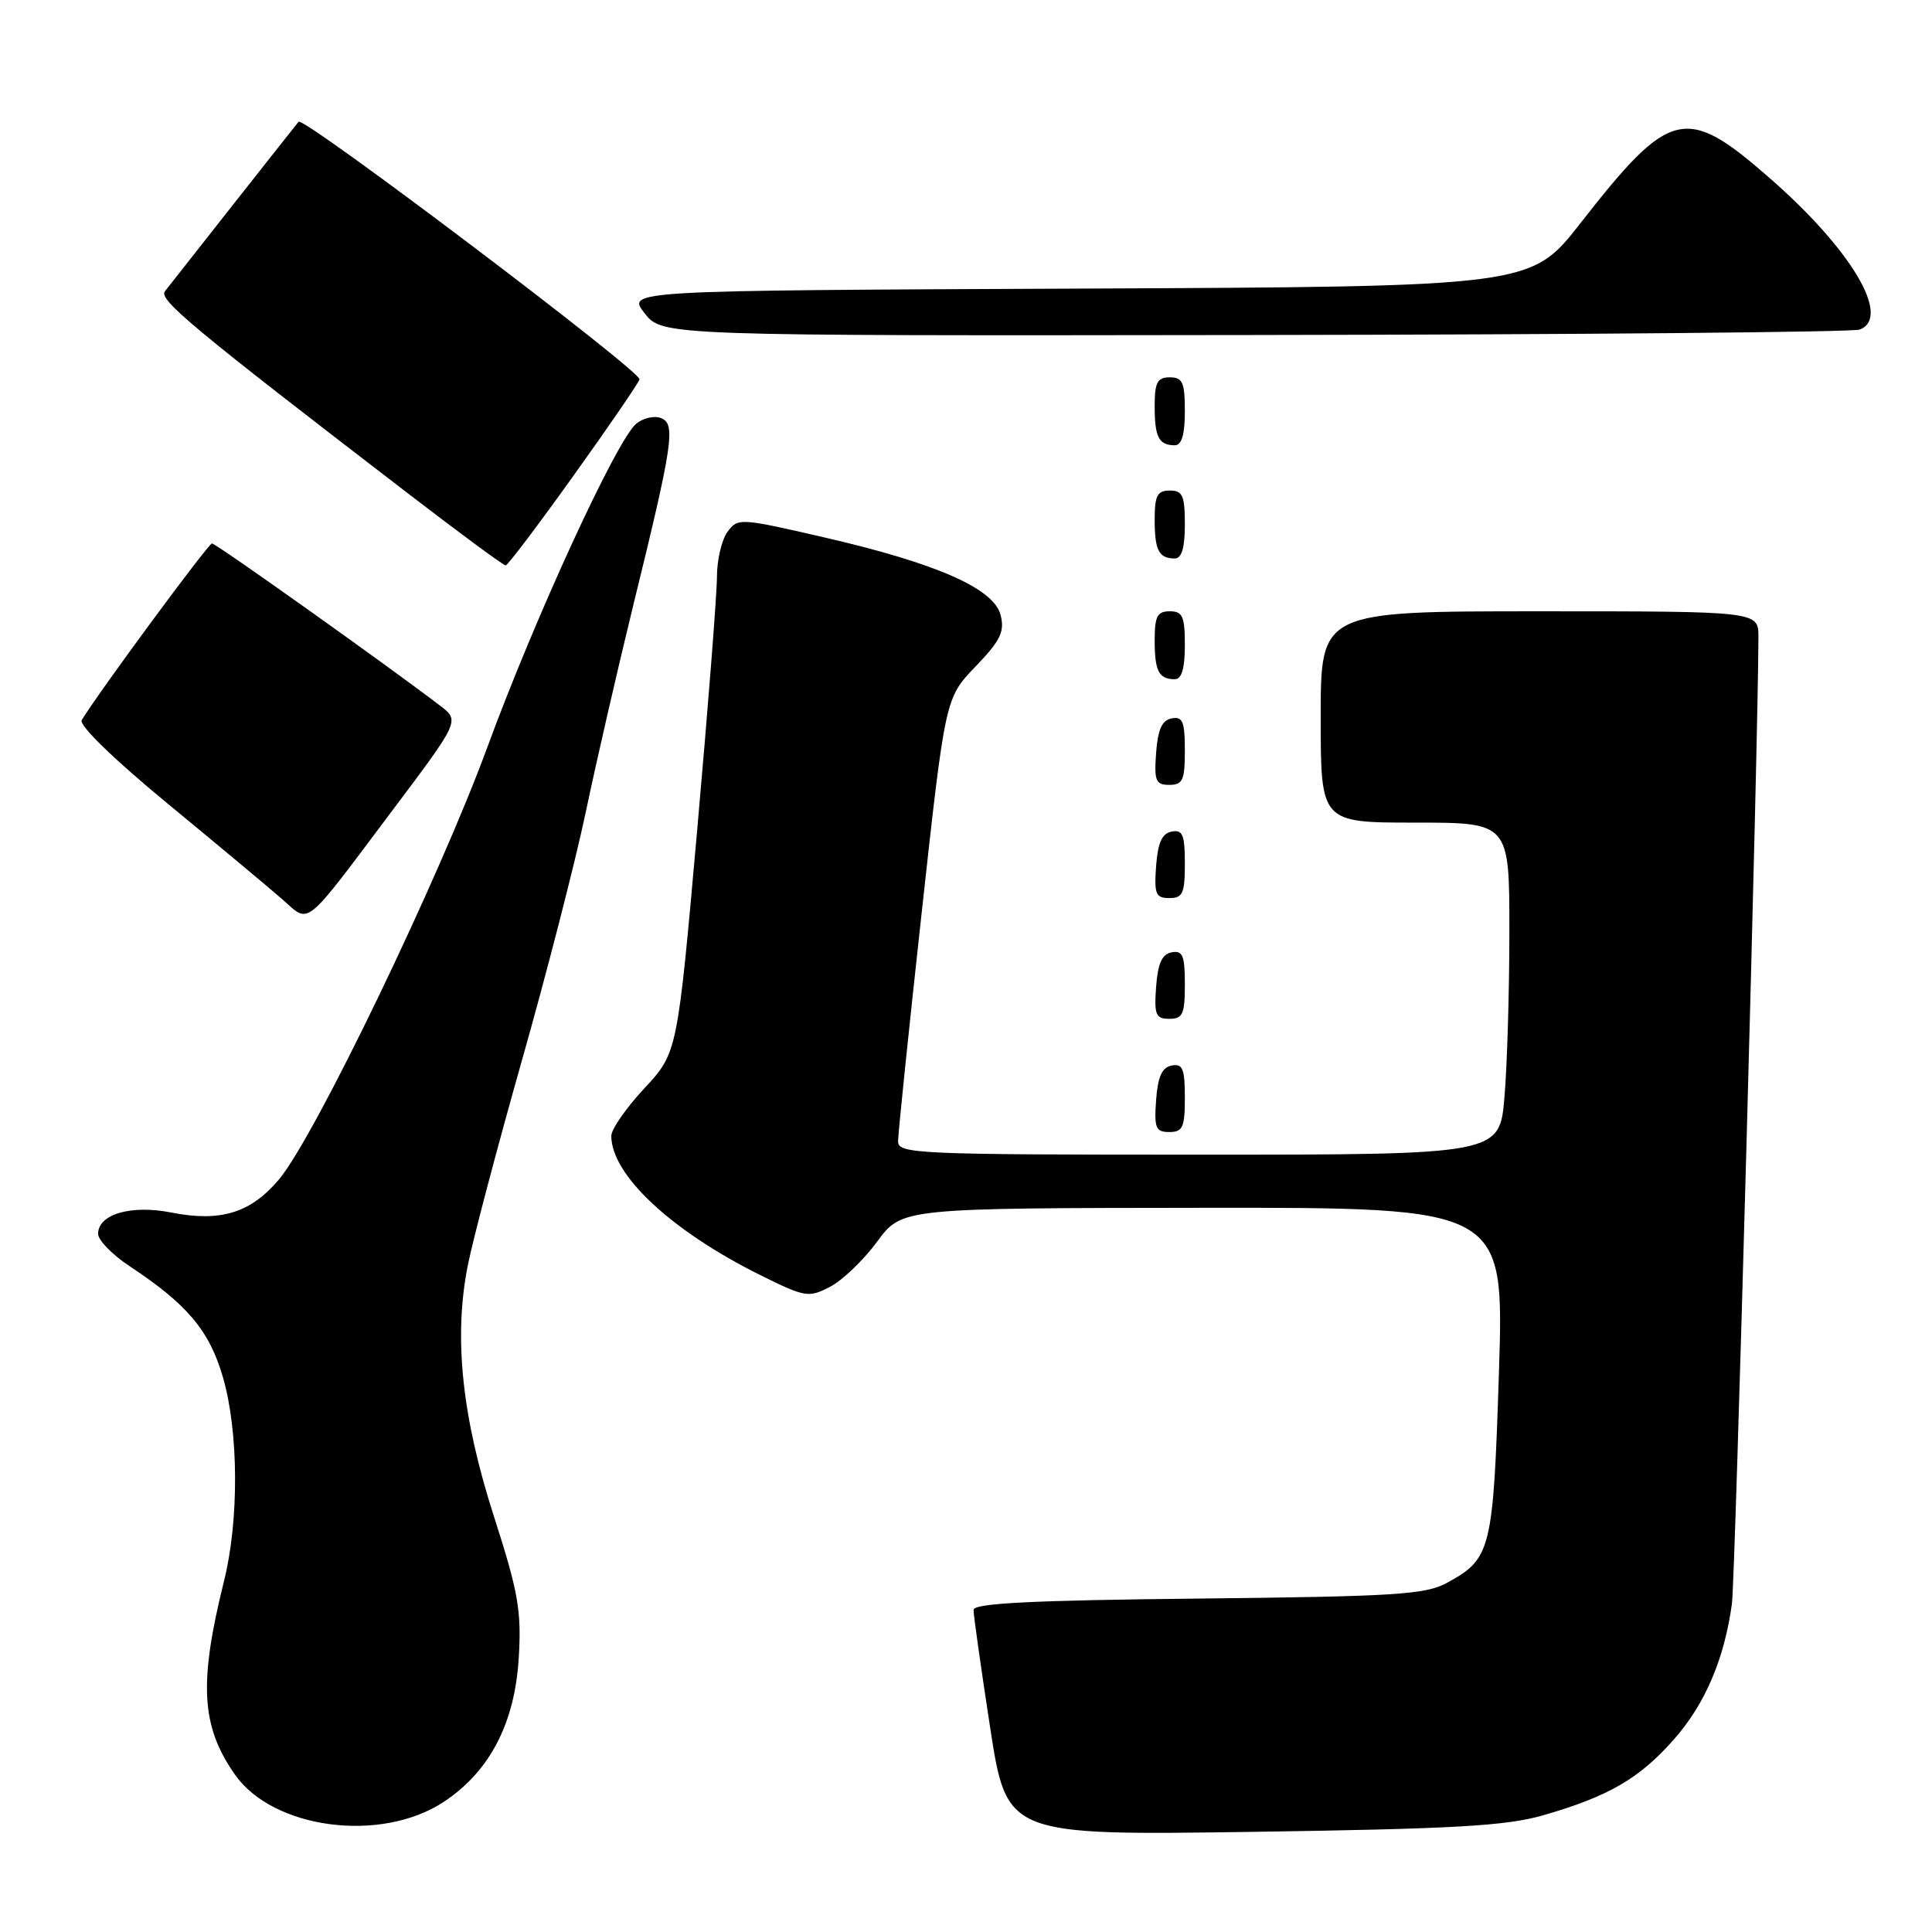 <?xml version="1.0" encoding="UTF-8" standalone="no"?>
<!DOCTYPE svg PUBLIC "-//W3C//DTD SVG 1.1//EN" "http://www.w3.org/Graphics/SVG/1.1/DTD/svg11.dtd" >
<svg xmlns="http://www.w3.org/2000/svg" xmlns:xlink="http://www.w3.org/1999/xlink" version="1.1" viewBox="0 0 256 256">
 <g >
 <path fill="currentColor"
d=" M 204.46 240.54 C 213.13 238.05 217.25 235.66 221.82 230.46 C 225.94 225.79 228.49 219.80 229.49 212.50 C 229.93 209.29 233.00 97.13 233.00 84.39 C 233.00 81.00 233.00 81.00 204.00 81.00 C 175.00 81.00 175.00 81.00 175.00 95.00 C 175.00 109.00 175.00 109.00 187.50 109.00 C 200.00 109.00 200.00 109.00 200.00 123.35 C 200.00 131.24 199.71 141.14 199.35 145.35 C 198.71 153.00 198.71 153.00 158.85 153.00 C 121.57 153.00 119.00 152.89 119.00 151.25 C 118.99 150.29 120.40 136.68 122.12 121.00 C 125.25 92.50 125.25 92.50 129.25 88.33 C 132.57 84.88 133.14 83.71 132.59 81.51 C 131.71 77.98 124.10 74.63 109.14 71.19 C 98.03 68.63 97.76 68.61 96.39 70.48 C 95.63 71.52 95.00 74.20 95.00 76.43 C 95.00 78.66 93.82 93.76 92.38 109.99 C 89.76 139.50 89.76 139.50 85.38 144.21 C 82.97 146.80 81.00 149.63 81.00 150.51 C 81.00 155.68 88.95 163.10 100.75 168.96 C 106.70 171.91 107.14 171.98 109.98 170.51 C 111.62 169.66 114.43 166.97 116.23 164.52 C 119.50 160.08 119.50 160.08 159.41 160.04 C 199.31 160.00 199.31 160.00 198.62 181.73 C 197.86 205.47 197.60 206.53 191.74 209.73 C 188.89 211.29 184.95 211.54 158.75 211.82 C 136.70 212.05 129.00 212.44 129.00 213.32 C 128.99 213.97 129.98 220.96 131.19 228.85 C 133.40 243.20 133.40 243.20 165.95 242.73 C 192.66 242.34 199.57 241.95 204.46 240.54 Z  M 58.81 238.75 C 64.91 234.71 68.22 228.34 68.74 219.64 C 69.11 213.44 68.68 210.98 65.47 201.00 C 61.20 187.75 60.10 177.27 61.97 167.74 C 62.65 164.31 65.87 152.11 69.12 140.64 C 72.38 129.17 76.20 114.32 77.61 107.64 C 79.01 100.96 81.87 88.53 83.96 80.00 C 89.20 58.66 89.56 56.15 87.57 55.39 C 86.69 55.05 85.22 55.39 84.31 56.14 C 81.74 58.24 70.91 81.76 64.58 99.00 C 58.15 116.49 41.73 150.58 37.00 156.24 C 33.26 160.71 29.24 161.96 22.72 160.67 C 17.37 159.61 13.00 160.88 13.00 163.49 C 13.00 164.33 14.87 166.25 17.15 167.76 C 24.82 172.83 27.74 176.30 29.54 182.49 C 31.63 189.68 31.69 201.46 29.68 209.51 C 26.32 223.01 26.64 228.74 31.13 235.14 C 36.20 242.38 50.50 244.24 58.81 238.75 Z  M 157.00 145.43 C 157.00 141.61 156.71 140.91 155.25 141.19 C 153.97 141.43 153.42 142.66 153.19 145.76 C 152.92 149.47 153.14 150.00 154.94 150.00 C 156.72 150.00 157.00 149.38 157.00 145.43 Z  M 157.00 130.43 C 157.00 126.61 156.71 125.91 155.25 126.19 C 153.97 126.43 153.42 127.66 153.19 130.76 C 152.92 134.47 153.14 135.00 154.94 135.00 C 156.72 135.00 157.00 134.38 157.00 130.43 Z  M 51.91 107.50 C 60.93 95.50 60.93 95.50 58.31 93.50 C 51.13 88.02 28.60 72.00 28.09 72.01 C 27.59 72.02 12.91 91.94 10.83 95.42 C 10.43 96.09 15.06 100.59 22.26 106.52 C 28.92 112.01 35.75 117.71 37.44 119.19 C 41.11 122.42 40.09 123.24 51.91 107.50 Z  M 157.00 114.43 C 157.00 110.61 156.71 109.91 155.25 110.19 C 153.97 110.43 153.42 111.66 153.19 114.76 C 152.92 118.47 153.14 119.00 154.94 119.00 C 156.72 119.00 157.00 118.38 157.00 114.43 Z  M 157.00 99.43 C 157.00 95.61 156.71 94.91 155.25 95.19 C 153.97 95.43 153.42 96.66 153.19 99.76 C 152.92 103.47 153.14 104.00 154.94 104.00 C 156.72 104.00 157.00 103.38 157.00 99.43 Z  M 157.00 85.50 C 157.00 81.67 156.70 81.00 155.00 81.00 C 153.35 81.00 153.00 81.67 153.00 84.83 C 153.00 88.93 153.55 90.00 155.67 90.00 C 156.58 90.00 157.00 88.58 157.00 85.50 Z  M 75.95 63.09 C 80.60 56.60 84.56 50.83 84.74 50.27 C 85.07 49.28 40.23 15.39 39.57 16.13 C 39.26 16.48 23.64 36.30 21.85 38.60 C 21.00 39.70 25.45 43.41 53.85 65.22 C 60.81 70.57 66.72 74.93 67.00 74.92 C 67.28 74.91 71.30 69.59 75.95 63.09 Z  M 157.00 69.50 C 157.00 65.67 156.70 65.00 155.00 65.00 C 153.35 65.00 153.00 65.67 153.00 68.83 C 153.00 72.93 153.55 74.00 155.67 74.00 C 156.58 74.00 157.00 72.58 157.00 69.50 Z  M 157.00 54.50 C 157.00 50.67 156.70 50.00 155.00 50.00 C 153.35 50.00 153.00 50.67 153.00 53.83 C 153.00 57.93 153.55 59.00 155.67 59.00 C 156.58 59.00 157.00 57.58 157.00 54.50 Z  M 246.42 43.67 C 250.68 42.04 245.29 33.00 234.35 23.47 C 223.35 13.87 221.28 14.38 209.42 29.57 C 202.85 37.98 202.85 37.98 142.95 38.24 C 83.06 38.50 83.06 38.50 85.41 41.50 C 87.76 44.50 87.76 44.50 166.29 44.39 C 209.49 44.33 245.54 44.01 246.42 43.67 Z "/>
</g>
</svg>